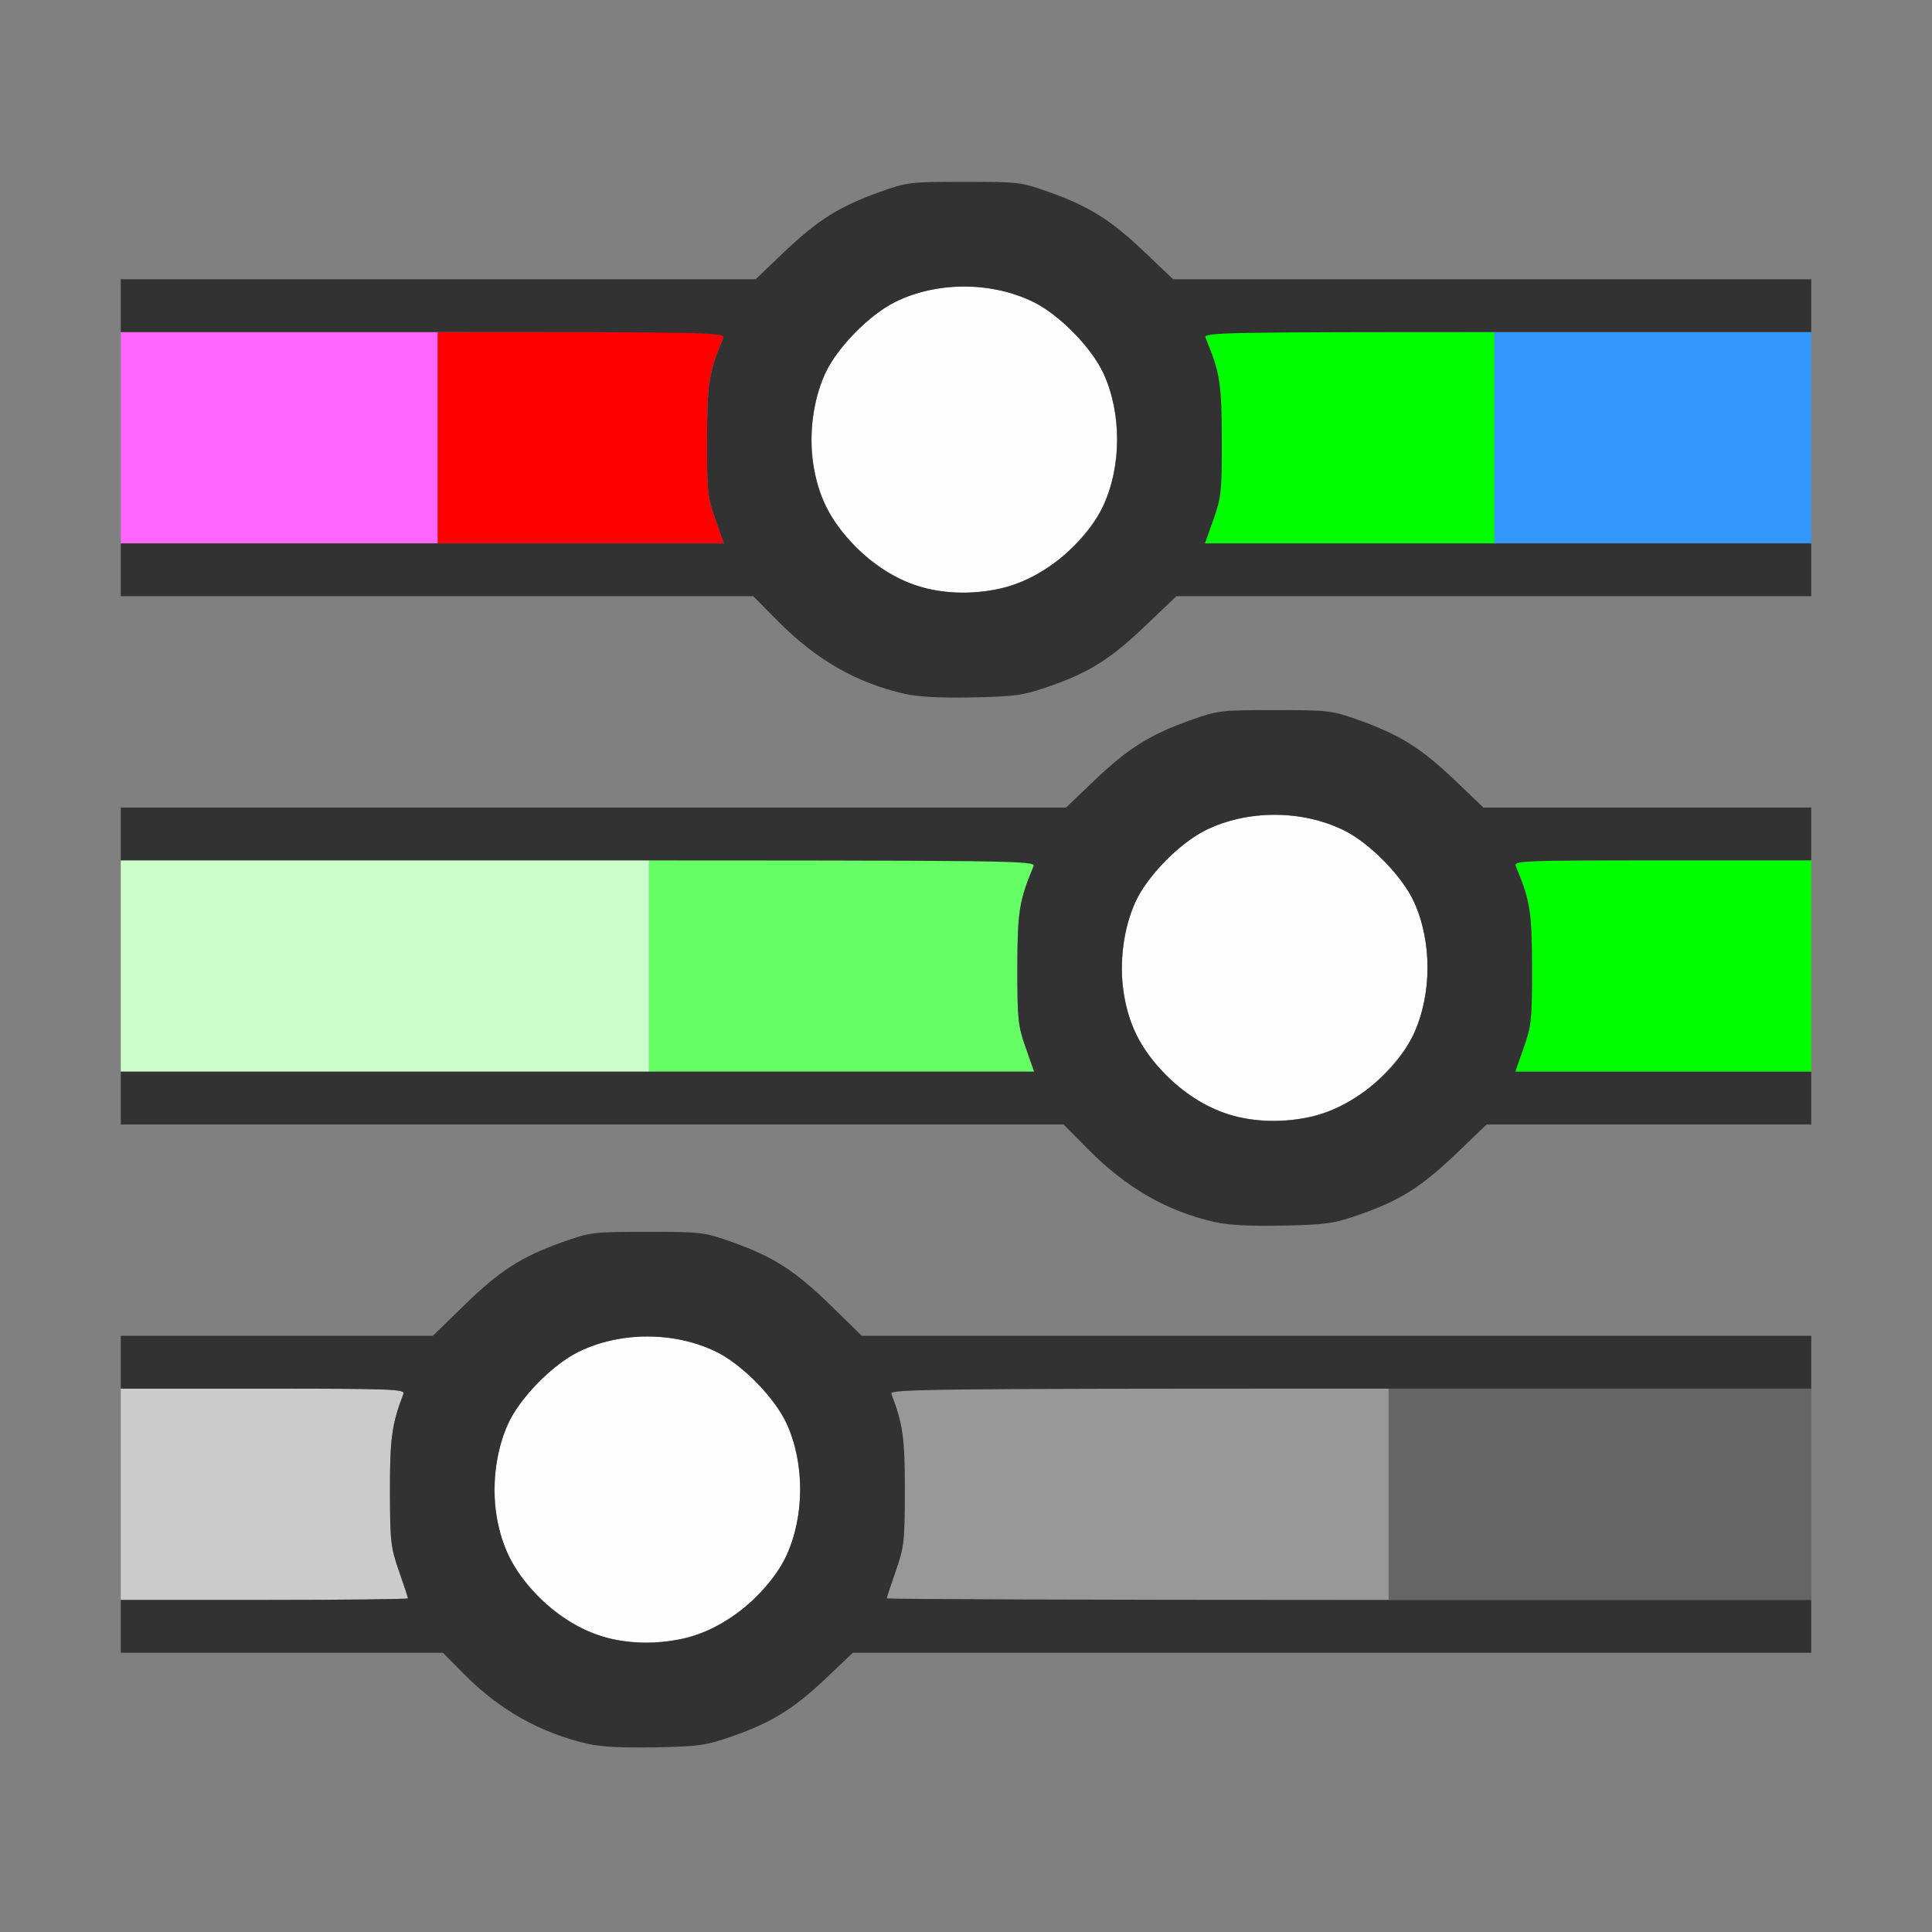 <?xml version="1.0" encoding="UTF-8" standalone="no"?>
<!-- Created with Inkscape (http://www.inkscape.org/) -->

<svg
   version="1.1"
   id="svg2"
   width="1600"
   height="1600"
   viewBox="0 0 1600 1600"
   sodipodi:docname="huesatval.svg"
   inkscape:version="1.2.2 (732a01da63, 2022-12-09)"
   xmlns:inkscape="http://www.inkscape.org/namespaces/inkscape"
   xmlns:sodipodi="http://sodipodi.sourceforge.net/DTD/sodipodi-0.dtd"
   xmlns="http://www.w3.org/2000/svg"
   xmlns:svg="http://www.w3.org/2000/svg"
   xmlns:rdf="http://www.w3.org/1999/02/22-rdf-syntax-ns#"
   xmlns:cc="http://creativecommons.org/ns#"
   xmlns:dc="http://purl.org/dc/elements/1.1/">
  <rect x="0" y="0" width="1600" height="1600" fill="#808080" stroke="none"/>
  <defs
     id="defs6" />
  <sodipodi:namedview
     pagecolor="#808080"
     bordercolor="#666666"
     borderopacity="1"
     objecttolerance="10"
     gridtolerance="10"
     guidetolerance="10"
     inkscape:pageopacity="0"
     inkscape:pageshadow="2"
     inkscape:window-width="1993"
     inkscape:window-height="1009"
     id="namedview4"
     showgrid="false"
     inkscape:zoom="0.5"
     inkscape:cx="233"
     inkscape:cy="128"
     inkscape:window-x="-8"
     inkscape:window-y="-8"
     inkscape:window-maximized="1"
     inkscape:current-layer="HUESATVAL"
     inkscape:showpageshadow="0"
     inkscape:pagecheckerboard="true"
     inkscape:deskcolor="#d1d1d1" />
  <g
     id="HUESATVAL"
     transform="matrix(87.5,0,0,87.5,100,100)"
     style="stroke-width:0.011">
    <path
       style="fill:none;stroke-width:0"
       d="M 0,15.25 V 14.5 h 1.52 1.52 l 0.255,0.242 c 0.301,0.286 0.512,0.417 0.884,0.55 0.266,0.095 0.289,0.098 0.805,0.098 0.516,0 0.539,-0.003 0.805,-0.098 0.373,-0.133 0.584,-0.264 0.884,-0.55 L 6.929,14.5 H 11.464 16 V 15.25 16 H 8 0 Z M 0,10.5 v -1 H 4.458 8.916 l 0.285,0.273 c 0.329,0.315 0.533,0.445 0.916,0.582 0.266,0.095 0.289,0.098 0.805,0.098 0.516,0 0.539,-0.003 0.805,-0.098 0.383,-0.137 0.587,-0.266 0.916,-0.582 L 12.928,9.5 H 14.464 16 v 1 1 H 11.507 7.014 L 6.718,11.211 C 6.382,10.883 6.181,10.754 5.789,10.614 5.523,10.519 5.5,10.516 4.984,10.516 c -0.516,0 -0.539,0.003 -0.805,0.098 C 3.788,10.754 3.587,10.883 3.251,11.211 L 2.954,11.5 H 1.477 0 Z m 0,-5 v -1 H 2.989 5.978 L 6.264,4.773 C 6.593,5.089 6.796,5.218 7.179,5.355 7.445,5.45 7.468,5.453 7.984,5.453 c 0.516,0 0.539,-0.003 0.805,-0.098 C 9.172,5.218 9.376,5.089 9.705,4.773 L 9.991,4.5 H 12.995 16 v 1 1 H 14.449 12.897 L 12.627,6.242 C 12.312,5.942 12.105,5.811 11.727,5.676 11.461,5.581 11.438,5.578 10.922,5.578 c -0.516,0 -0.539,0.003 -0.805,0.098 C 9.739,5.811 9.532,5.942 9.217,6.242 L 8.947,6.5 H 4.473 0 Z M 0,0.75 V 0 h 8 8 V 0.75 1.5 H 12.98 9.96 L 9.689,1.242 C 9.375,0.942 9.167,0.811 8.789,0.676 8.523,0.581 8.5,0.578 7.984,0.578 c -0.516,0 -0.539,0.003 -0.805,0.098 C 6.801,0.811 6.594,0.942 6.279,1.242 L 6.009,1.5 H 3.005 0 Z"
       id="path843"
       inkscape:connector-curvature="0" />
    <path
       style="fill:#fefefe;stroke-width:0"
       d="M 4.656,14.372 C 4.279,14.298 3.834,13.941 3.668,13.578 3.496,13.203 3.496,12.704 3.667,12.331 c 0.112,-0.245 0.418,-0.557 0.666,-0.679 0.394,-0.194 0.911,-0.194 1.307,0.001 0.245,0.121 0.552,0.434 0.663,0.678 0.171,0.374 0.171,0.872 -0.001,1.247 -0.11,0.24 -0.419,0.556 -0.658,0.673 -0.299,0.146 -0.642,0.188 -0.986,0.121 z m 5.938,-4.937 C 10.217,9.361 9.771,9.003 9.605,8.64 9.433,8.265 9.433,7.767 9.604,7.393 9.716,7.148 10.022,6.836 10.27,6.714 c 0.394,-0.194 0.911,-0.194 1.307,0.001 0.245,0.121 0.552,0.434 0.663,0.678 0.171,0.374 0.171,0.872 -0.001,1.247 -0.11,0.24 -0.419,0.556 -0.658,0.673 -0.299,0.146 -0.642,0.188 -0.986,0.121 z m -2.938,-5 C 7.279,4.361 6.834,4.003 6.668,3.64 6.496,3.265 6.496,2.767 6.667,2.393 6.779,2.148 7.085,1.836 7.332,1.714 7.727,1.52 8.243,1.521 8.639,1.716 8.884,1.836 9.19,2.149 9.302,2.393 9.473,2.767 9.473,3.265 9.301,3.64 9.191,3.881 8.883,4.196 8.643,4.313 8.344,4.459 8,4.502 7.656,4.434 Z"
       id="path841"
       inkscape:connector-curvature="0" />
    <path
       style="fill:#cbfecb;stroke-width:0"
       d="M 0,8 V 7 H 2.5 5 V 8 9 H 2.5 0 Z"
       id="path839"
       inkscape:connector-curvature="0" />
    <path
       style="fill:#cbcbcb;stroke-width:0"
       d="m 0,13 v -1 h 1.347 c 1.199,0 1.345,0.005 1.329,0.048 -0.11,0.286 -0.129,0.423 -0.128,0.921 7.947e-4,0.48 0.007,0.533 0.086,0.758 0.047,0.134 0.085,0.25 0.085,0.258 C 2.719,13.993 2.107,14 1.359,14 H 0 Z"
       id="path837"
       inkscape:connector-curvature="0" />
    <path
       style="fill:#fe65fe;stroke-width:0"
       d="M 0,3 V 2 H 1.5 3 V 3 4 H 1.5 0 Z"
       id="path835"
       inkscape:connector-curvature="0" />
    <path
       style="fill:#65fe65;stroke-width:0"
       d="M 5,8 V 7 H 6.831 C 8.564,7 8.662,7.003 8.64,7.055 8.504,7.38 8.487,7.484 8.486,8.016 8.486,8.507 8.492,8.564 8.565,8.773 L 8.645,9 H 6.823 5 Z"
       id="path833"
       inkscape:connector-curvature="0" />
    <path
       style="fill:#989898;stroke-width:0"
       d="m 7.25,13.985 c 0,-0.008 0.038,-0.124 0.085,-0.258 C 7.414,13.501 7.42,13.449 7.421,12.969 7.422,12.471 7.403,12.334 7.293,12.048 7.277,12.005 7.525,12 9.637,12 H 12 v 1 1 H 9.625 C 8.319,14 7.25,13.993 7.25,13.985 Z"
       id="path831"
       inkscape:connector-curvature="0" />
    <path
       style="fill:#3298fe;stroke-width:0"
       d="M 13,3 V 2 H 14.5 16 V 3 4 H 14.5 13 Z"
       id="path829"
       inkscape:connector-curvature="0" />
    <path
       style="fill:#656565;stroke-width:0"
       d="m 12,13 v -1 h 2 2 v 1 1 h -2 -2 z"
       id="path827"
       inkscape:connector-curvature="0" />
    <path
       style="fill:#fe0000;stroke-width:0"
       d="M 3,3 V 2 H 4.363 C 5.648,2 5.724,2.003 5.703,2.055 5.566,2.38 5.55,2.484 5.549,3.016 5.548,3.507 5.554,3.564 5.628,3.773 L 5.708,4 H 4.354 3 Z"
       id="path825"
       inkscape:connector-curvature="0" />
    <path
       style="fill:#00fe00;stroke-width:0"
       d="M 13.278,8.773 C 13.352,8.564 13.358,8.507 13.357,8.016 13.356,7.484 13.34,7.38 13.204,7.055 13.182,7.003 13.26,7 14.59,7 H 16 v 1 1 h -1.401 -1.401 z m -2.938,-5 C 10.415,3.564 10.421,3.507 10.42,3.016 10.419,2.484 10.402,2.38 10.266,2.055 10.245,2.003 10.321,2 11.622,2 H 13 v 1 1 h -1.369 -1.369 z"
       id="path823"
       inkscape:connector-curvature="0" />
    <path
       style="fill:#323232;stroke-width:0"
       d="M 4.422,15.362 C 3.976,15.261 3.583,15.04 3.251,14.704 L 3.049,14.5 H 1.524 0 V 14.25 14 h 1.359 c 0.748,0 1.359,-0.007 1.359,-0.015 0,-0.008 -0.038,-0.124 -0.085,-0.258 C 2.555,13.501 2.549,13.449 2.548,12.969 2.547,12.471 2.566,12.334 2.676,12.048 2.692,12.005 2.546,12 1.347,12 H 0 V 11.75 11.5 H 1.477 2.954 L 3.251,11.211 C 3.587,10.883 3.788,10.754 4.179,10.614 4.445,10.519 4.468,10.516 4.984,10.516 c 0.516,0 0.539,0.003 0.805,0.098 0.392,0.14 0.592,0.269 0.929,0.597 L 7.014,11.5 H 11.507 16 V 11.75 12 h -4.363 c -3.912,0 -4.361,0.005 -4.344,0.048 0.11,0.286 0.129,0.423 0.128,0.921 -7.937e-4,0.48 -0.007,0.533 -0.086,0.758 C 7.288,13.861 7.25,13.977 7.25,13.985 7.25,13.993 9.219,14 11.625,14 H 16 v 0.25 0.25 H 11.464 6.929 L 6.674,14.742 C 6.371,15.03 6.159,15.161 5.789,15.29 5.541,15.377 5.473,15.387 5.062,15.395 c -0.304,0.006 -0.515,-0.004 -0.641,-0.033 z M 5.285,14.375 C 5.688,14.3 6.129,13.954 6.301,13.578 6.473,13.203 6.473,12.704 6.302,12.331 6.19,12.087 5.884,11.774 5.639,11.653 5.243,11.458 4.727,11.458 4.332,11.652 4.085,11.774 3.779,12.086 3.667,12.331 3.554,12.577 3.51,12.906 3.553,13.183 c 0.048,0.309 0.162,0.537 0.389,0.773 0.359,0.374 0.818,0.517 1.342,0.419 z M 10.359,10.425 C 9.9,10.32 9.522,10.103 9.157,9.736 L 8.923,9.5 H 4.462 0 V 9.25 9 H 4.323 8.645 L 8.565,8.773 C 8.492,8.564 8.486,8.507 8.486,8.016 8.487,7.484 8.504,7.38 8.64,7.055 8.662,7.003 8.445,7 4.331,7 H 0 V 6.75 6.5 H 4.473 8.947 L 9.217,6.242 C 9.532,5.942 9.739,5.811 10.117,5.676 c 0.266,-0.095 0.289,-0.098 0.805,-0.098 0.516,0 0.539,0.003 0.805,0.098 0.378,0.135 0.585,0.265 0.9,0.566 L 12.897,6.5 H 14.449 16 V 6.75 7 h -1.41 c -1.33,0 -1.408,0.003 -1.387,0.055 0.136,0.325 0.153,0.43 0.154,0.961 8.19e-4,0.491 -0.005,0.548 -0.079,0.758 L 13.199,9 H 14.599 16 V 9.25 9.5 h -1.536 -1.536 l -0.285,0.273 c -0.331,0.317 -0.536,0.447 -0.916,0.579 -0.248,0.087 -0.316,0.096 -0.727,0.105 -0.304,0.006 -0.515,-0.004 -0.641,-0.033 z M 11.222,9.437 C 11.625,9.362 12.067,9.016 12.239,8.64 12.41,8.265 12.411,7.767 12.24,7.393 12.128,7.149 11.821,6.836 11.576,6.716 11.18,6.521 10.664,6.52 10.27,6.714 10.022,6.836 9.716,7.148 9.604,7.393 9.492,7.639 9.448,7.968 9.491,8.246 9.539,8.555 9.653,8.782 9.88,9.018 10.239,9.392 10.698,9.535 11.222,9.437 Z M 7.422,5.425 C 6.962,5.32 6.584,5.103 6.22,4.736 L 5.986,4.5 H 2.993 0 V 4.25 4 H 2.854 5.708 L 5.628,3.773 C 5.554,3.564 5.548,3.507 5.549,3.016 5.55,2.484 5.566,2.38 5.703,2.055 5.724,2.003 5.577,2 2.863,2 H 0 V 1.75 1.5 H 3.005 6.009 L 6.279,1.242 C 6.594,0.942 6.801,0.811 7.179,0.676 7.445,0.581 7.468,0.578 7.984,0.578 c 0.516,0 0.539,0.003 0.805,0.098 0.378,0.135 0.585,0.265 0.9,0.566 L 9.96,1.5 H 12.98 16 V 1.75 2 h -2.878 c -2.729,0 -2.877,0.003 -2.855,0.055 0.136,0.325 0.153,0.43 0.154,0.961 8.19e-4,0.491 -0.005,0.548 -0.079,0.758 L 10.261,4 H 13.131 16 V 4.25 4.5 H 12.995 9.991 L 9.705,4.773 C 9.374,5.091 9.17,5.22 8.789,5.353 8.541,5.439 8.473,5.449 8.062,5.458 7.759,5.464 7.548,5.453 7.422,5.425 Z M 8.285,4.437 C 8.688,4.362 9.129,4.016 9.301,3.64 9.473,3.265 9.473,2.767 9.302,2.393 9.19,2.149 8.884,1.836 8.639,1.716 8.243,1.521 7.727,1.52 7.332,1.714 7.085,1.836 6.779,2.148 6.667,2.393 6.554,2.639 6.51,2.968 6.553,3.246 6.601,3.555 6.716,3.782 6.942,4.018 7.301,4.392 7.76,4.535 8.285,4.437 Z"
       id="path821"
       inkscape:connector-curvature="0" />
  </g>
</svg>
